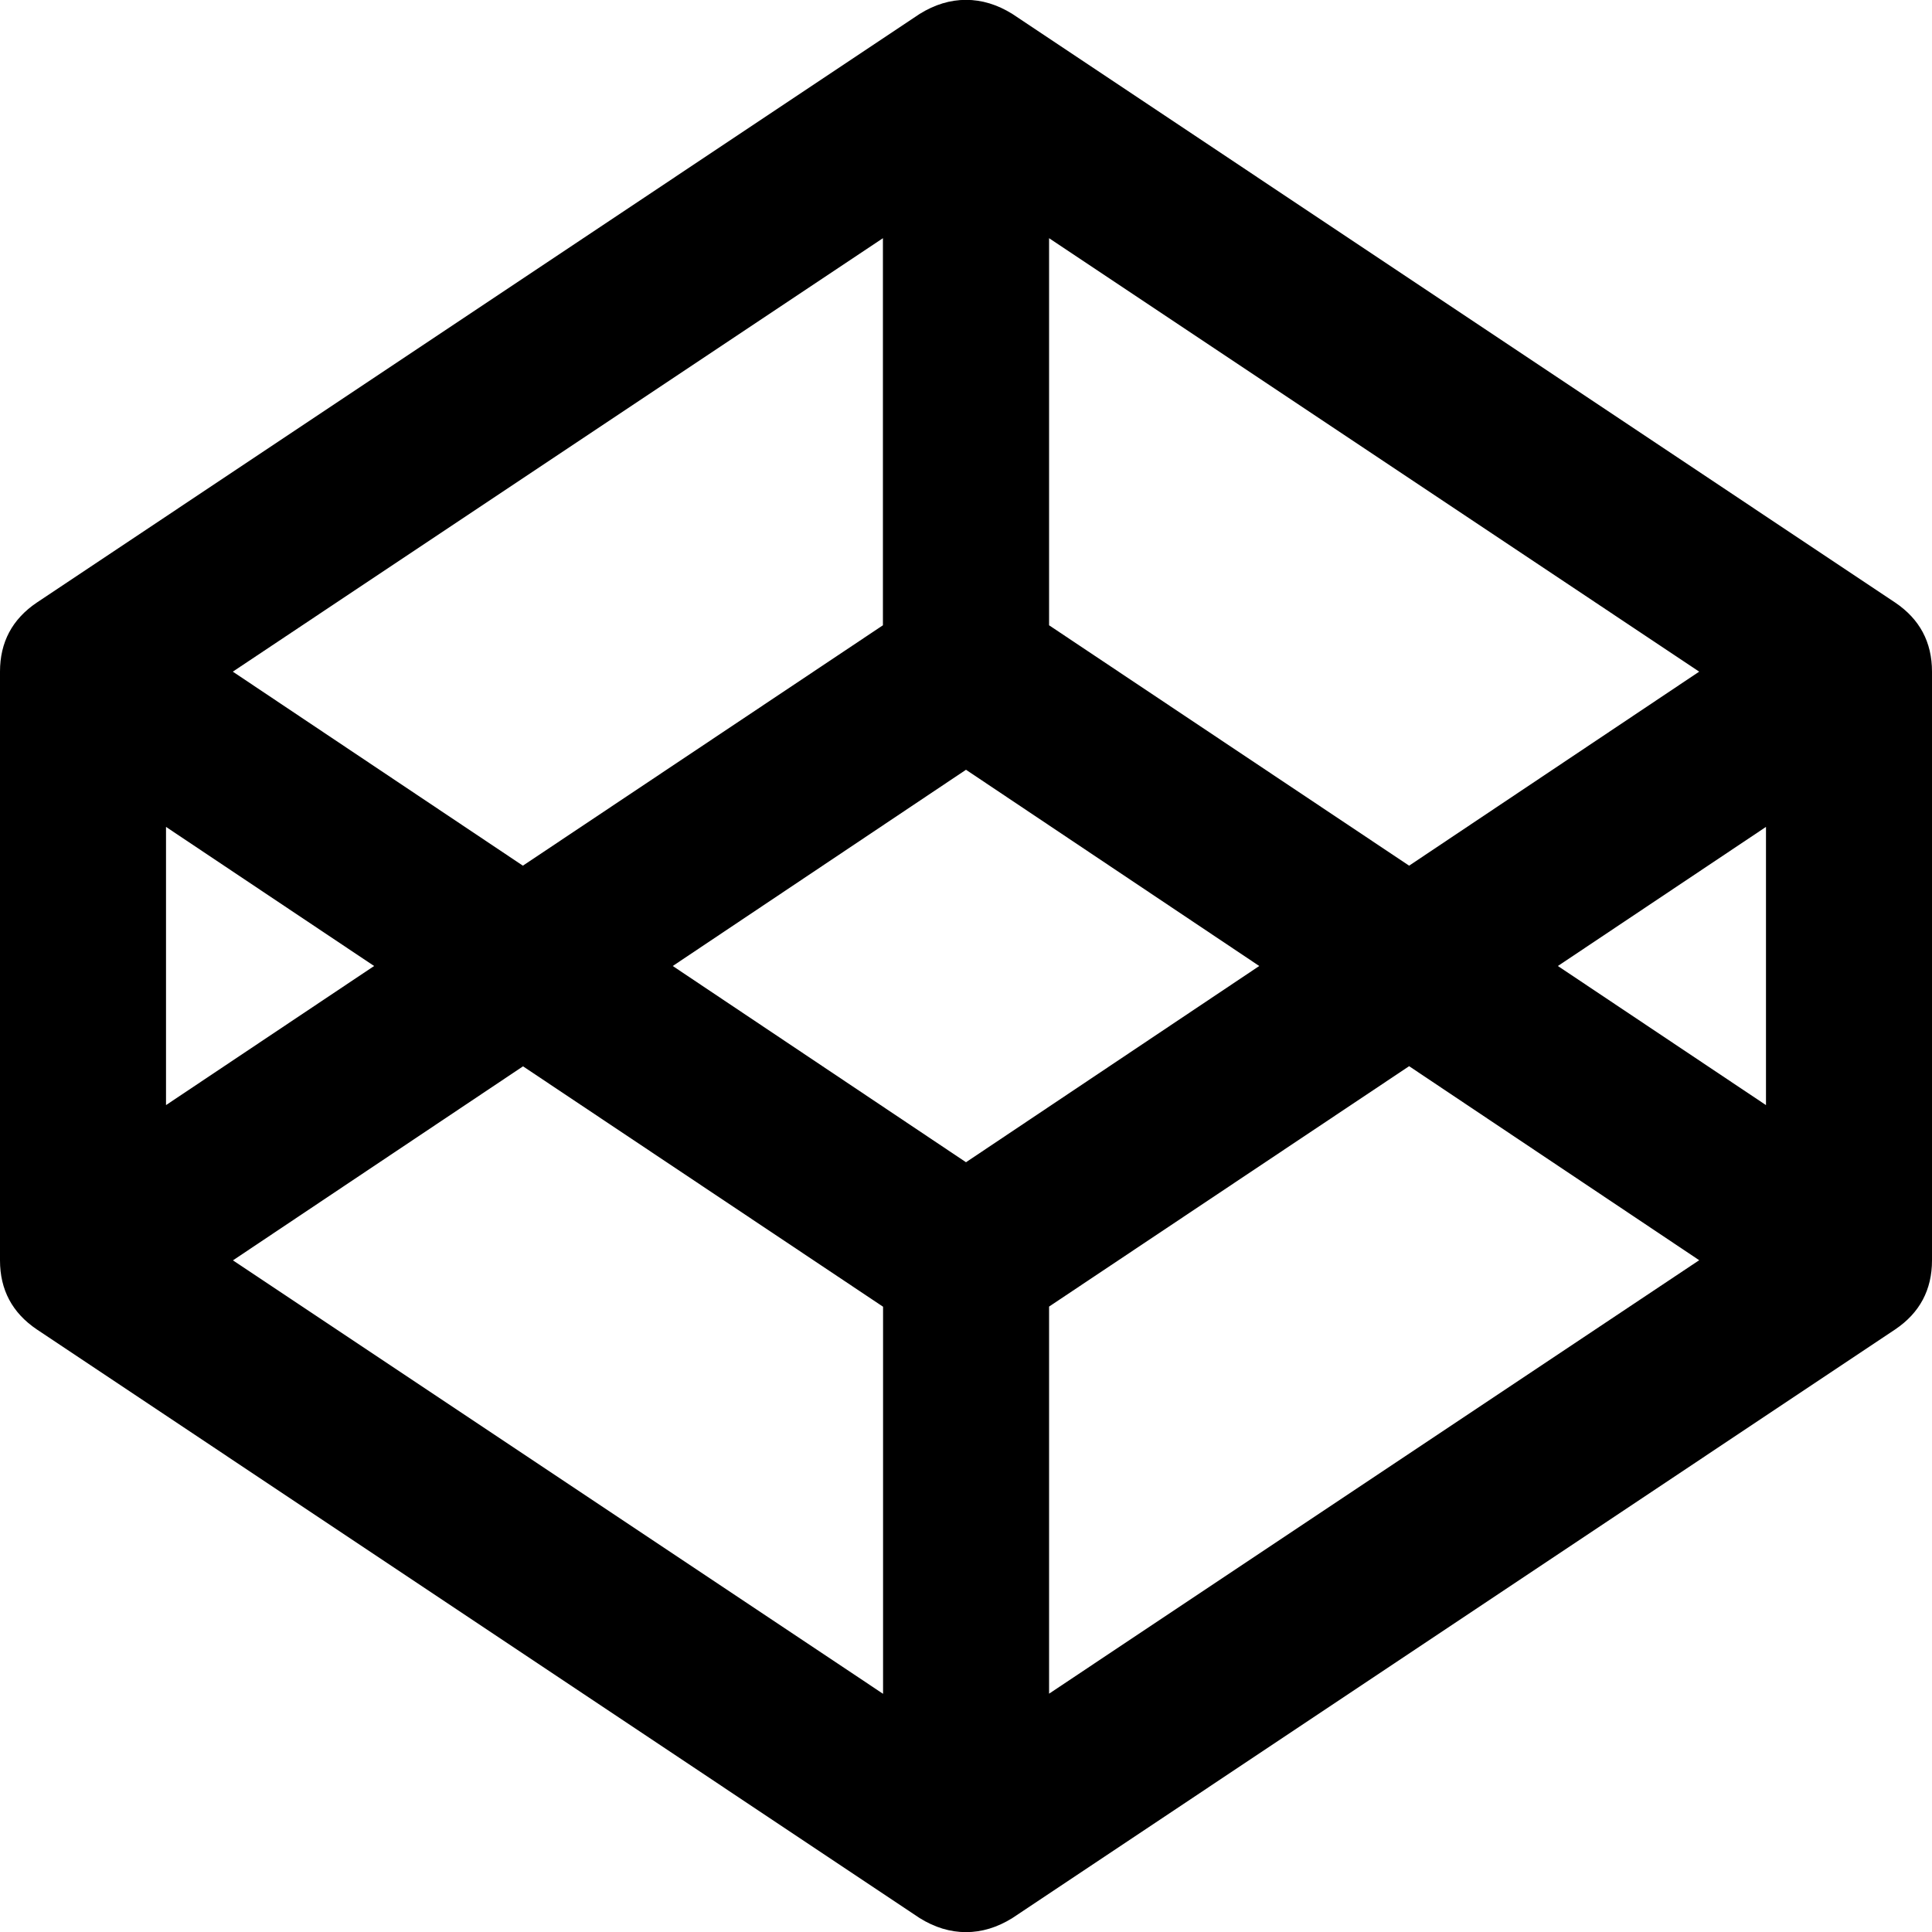 <svg version="1.1" xmlns="http://www.w3.org/2000/svg" xmlns:xlink="http://www.w3.org/1999/xlink" width="14" height="14" viewBox="0 0 14 14">
<path d="M1.688 9.133l4.711 3.141v-2.805l-2.609-1.742zM1.203 8.008l1.508-1.008-1.508-1.008v2.016zM7.602 12.273l4.711-3.141-2.102-1.406-2.609 1.742v2.805zM7 8.422l2.125-1.422-2.125-1.422-2.125 1.422zM3.789 6.273l2.609-1.742v-2.805l-4.711 3.141zM11.289 7l1.508 1.008v-2.016zM10.211 6.273l2.102-1.406-4.711-3.141v2.805zM14 4.867v4.266q0 0.32-0.266 0.5l-6.398 4.266q-0.164 0.102-0.336 0.102t-0.336-0.102l-6.398-4.266q-0.266-0.18-0.266-0.5v-4.266q0-0.32 0.266-0.5l6.398-4.266q0.164-0.102 0.336-0.102t0.336 0.102l6.398 4.266q0.266 0.18 0.266 0.5z"></path>
</svg>

